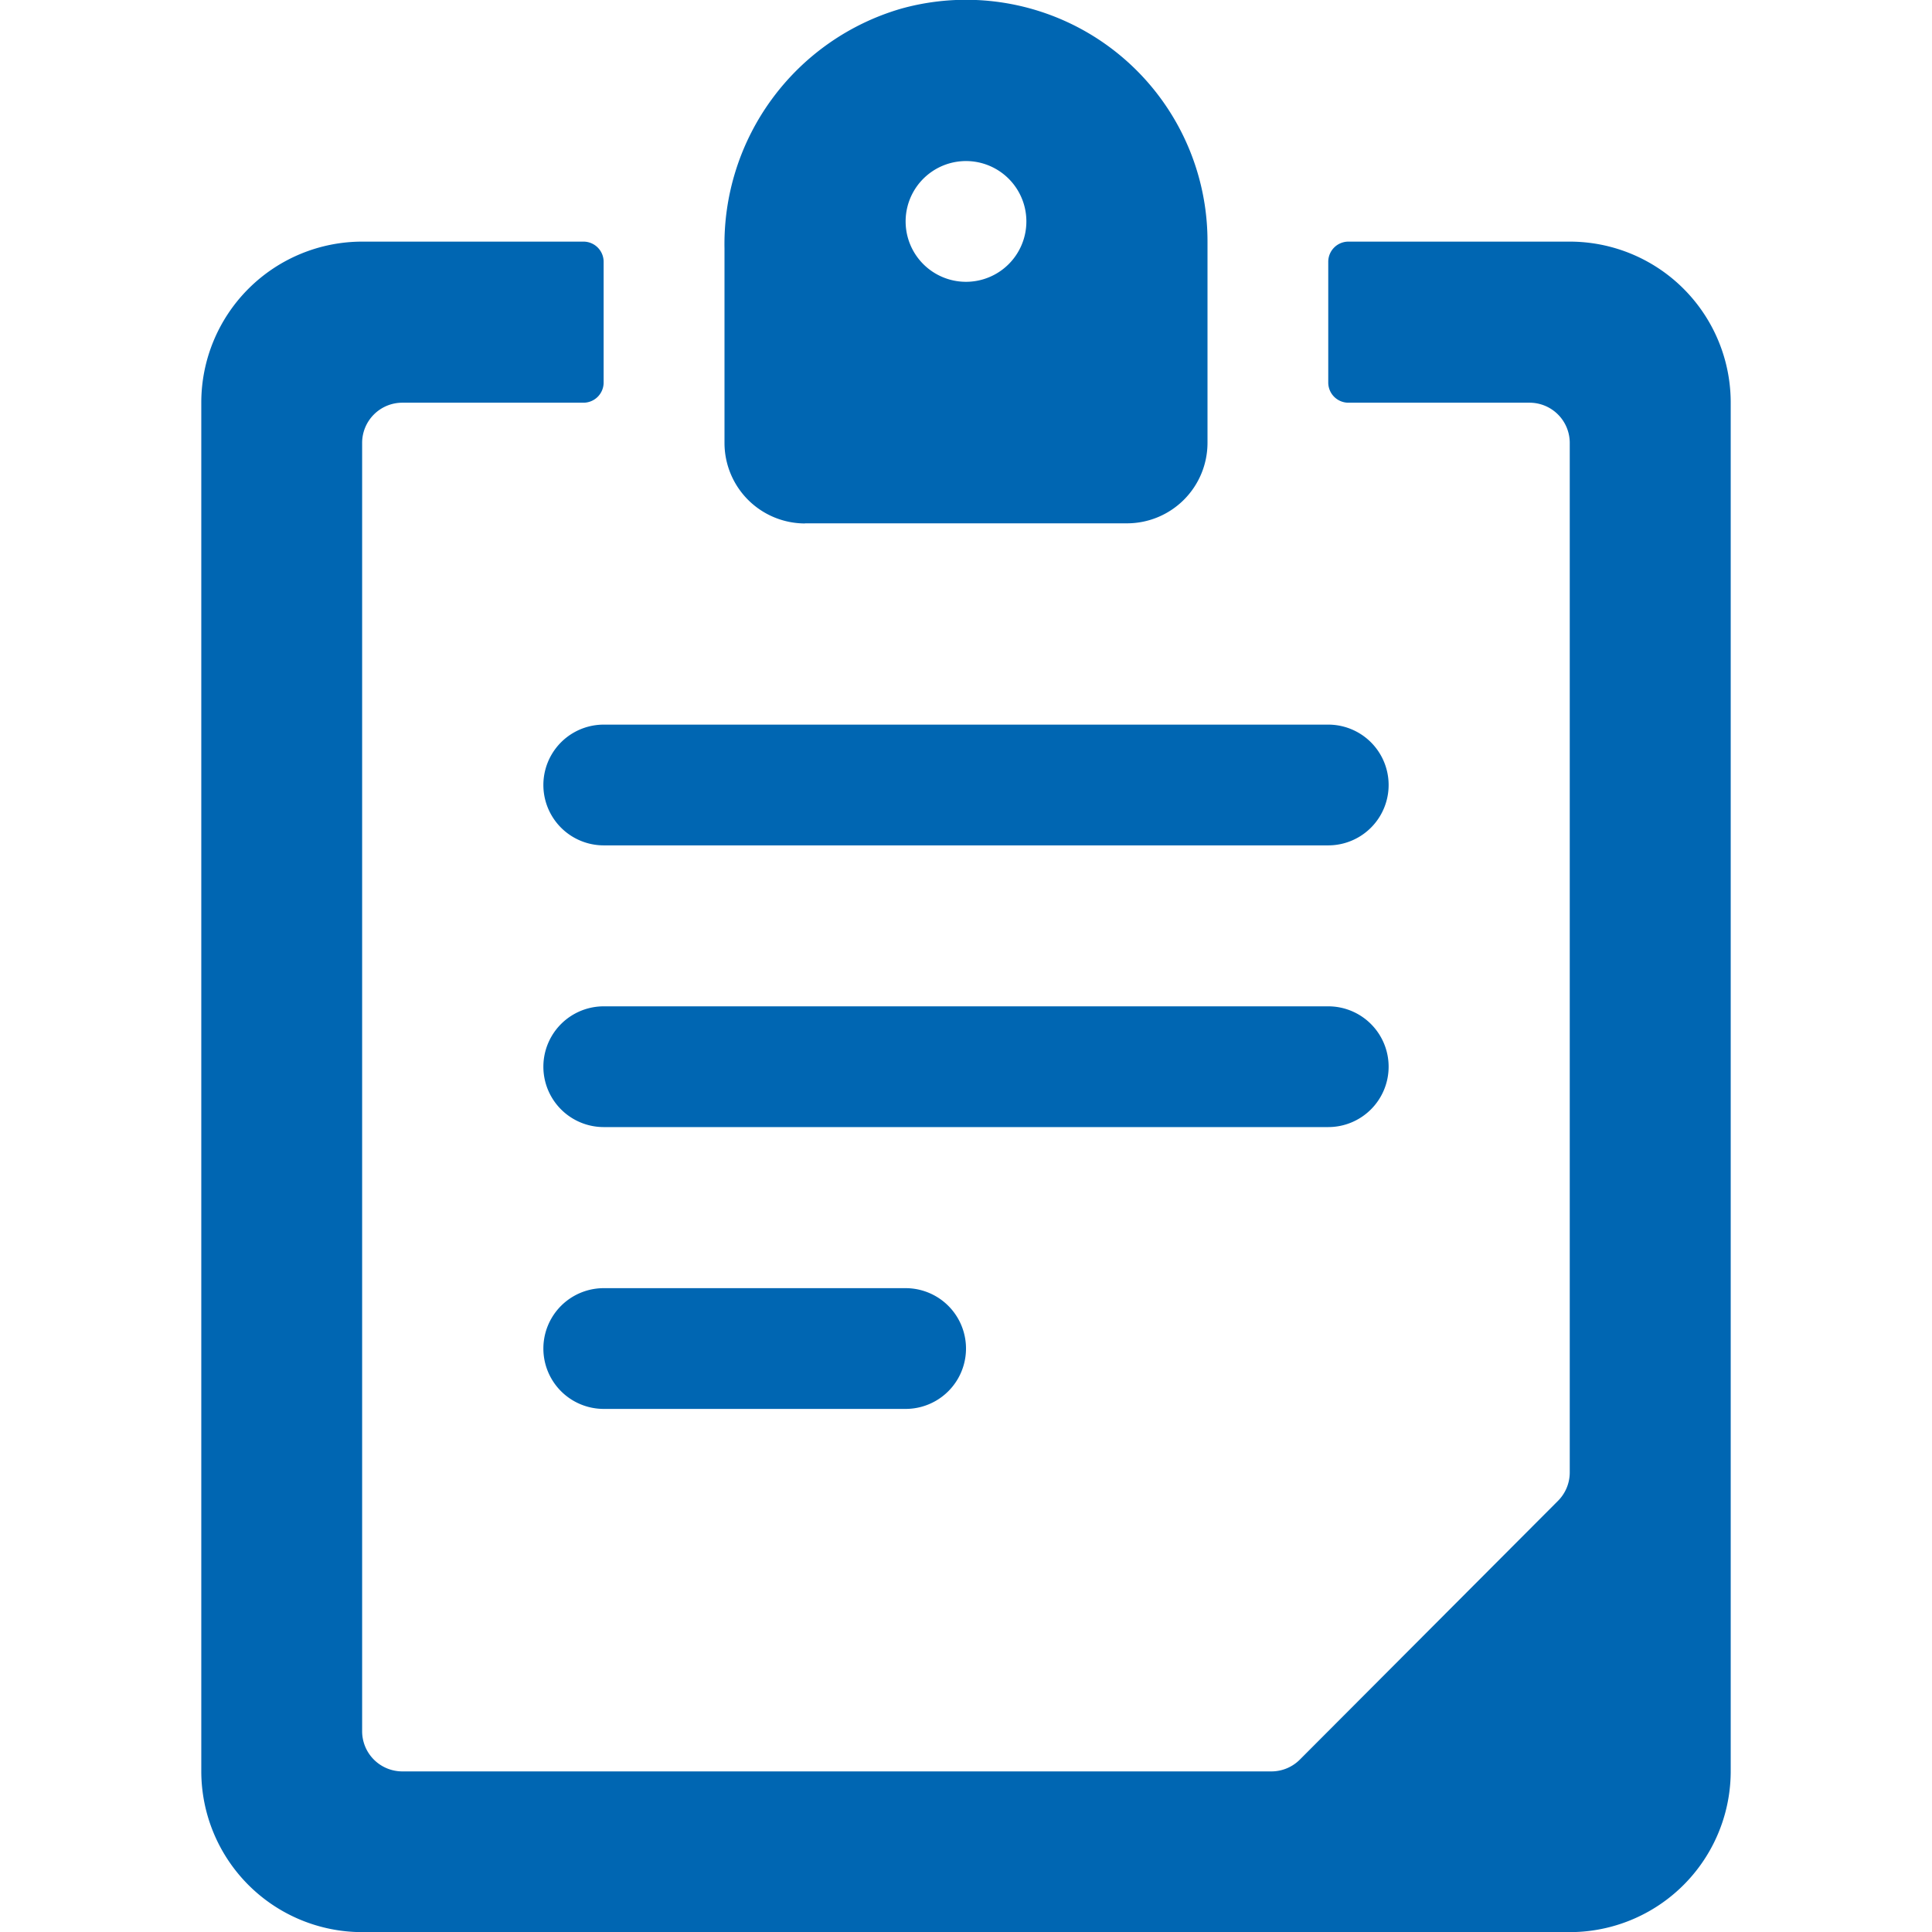 <svg xmlns="http://www.w3.org/2000/svg" width="16" height="16.001" viewBox="0 0 16 16.001">
  <g id="icon_webinar" data-name="icon / webinar" transform="translate(0 0.001)">
    <g id="Group">
      <path id="Vector" d="M6.5,0H.5a.5.5,0,0,0,0,1h6a.5.5,0,1,0,0-1Z" transform="translate(4.5 6)" fill="#0066b2"/>
      <path id="Vector-2" data-name="Vector" d="M7,.5A.5.5,0,0,0,6.5,0H.5a.5.5,0,1,0,0,1h6A.5.5,0,0,0,7,.5Z" transform="translate(4.5 8.333)" fill="#0066b2"/>
      <path id="Vector-3" data-name="Vector" d="M.667,4.334H3.334A.667.667,0,0,0,4,3.668V2A2,2,0,0,0,1.462.072,2.03,2.03,0,0,0,0,2.059V3.668a.667.667,0,0,0,.667.667Zm.833-2.5a.5.5,0,1,1,.038.191A.5.5,0,0,1,1.5,1.834Z" transform="translate(6 -0.001)" fill="#0066b2"/>
      <path id="Vector-4" data-name="Vector" d="M11.333,0H9.5a.167.167,0,0,0-.167.167v1a.167.167,0,0,0,.167.167H11a.333.333,0,0,1,.333.333v8.528a.333.333,0,0,1-.1.236L9.1,12.569a.333.333,0,0,1-.235.1h-7.2a.333.333,0,0,1-.333-.333V1.667a.333.333,0,0,1,.333-.333h1.5a.167.167,0,0,0,.167-.167v-1A.167.167,0,0,0,3.167,0H1.333A1.333,1.333,0,0,0,0,1.333V12.667A1.333,1.333,0,0,0,1.333,14h10a1.333,1.333,0,0,0,1.333-1.333V1.333A1.333,1.333,0,0,0,11.333,0Z" transform="translate(1.667 2)" fill="#0066b2"/>
      <path id="Vector-5" data-name="Vector" d="M.5,0a.5.5,0,1,0,0,1H3A.5.5,0,1,0,3,0Z" transform="translate(4.5 10.667)" fill="#0066b2"/>
    </g>
  </g>
</svg>
